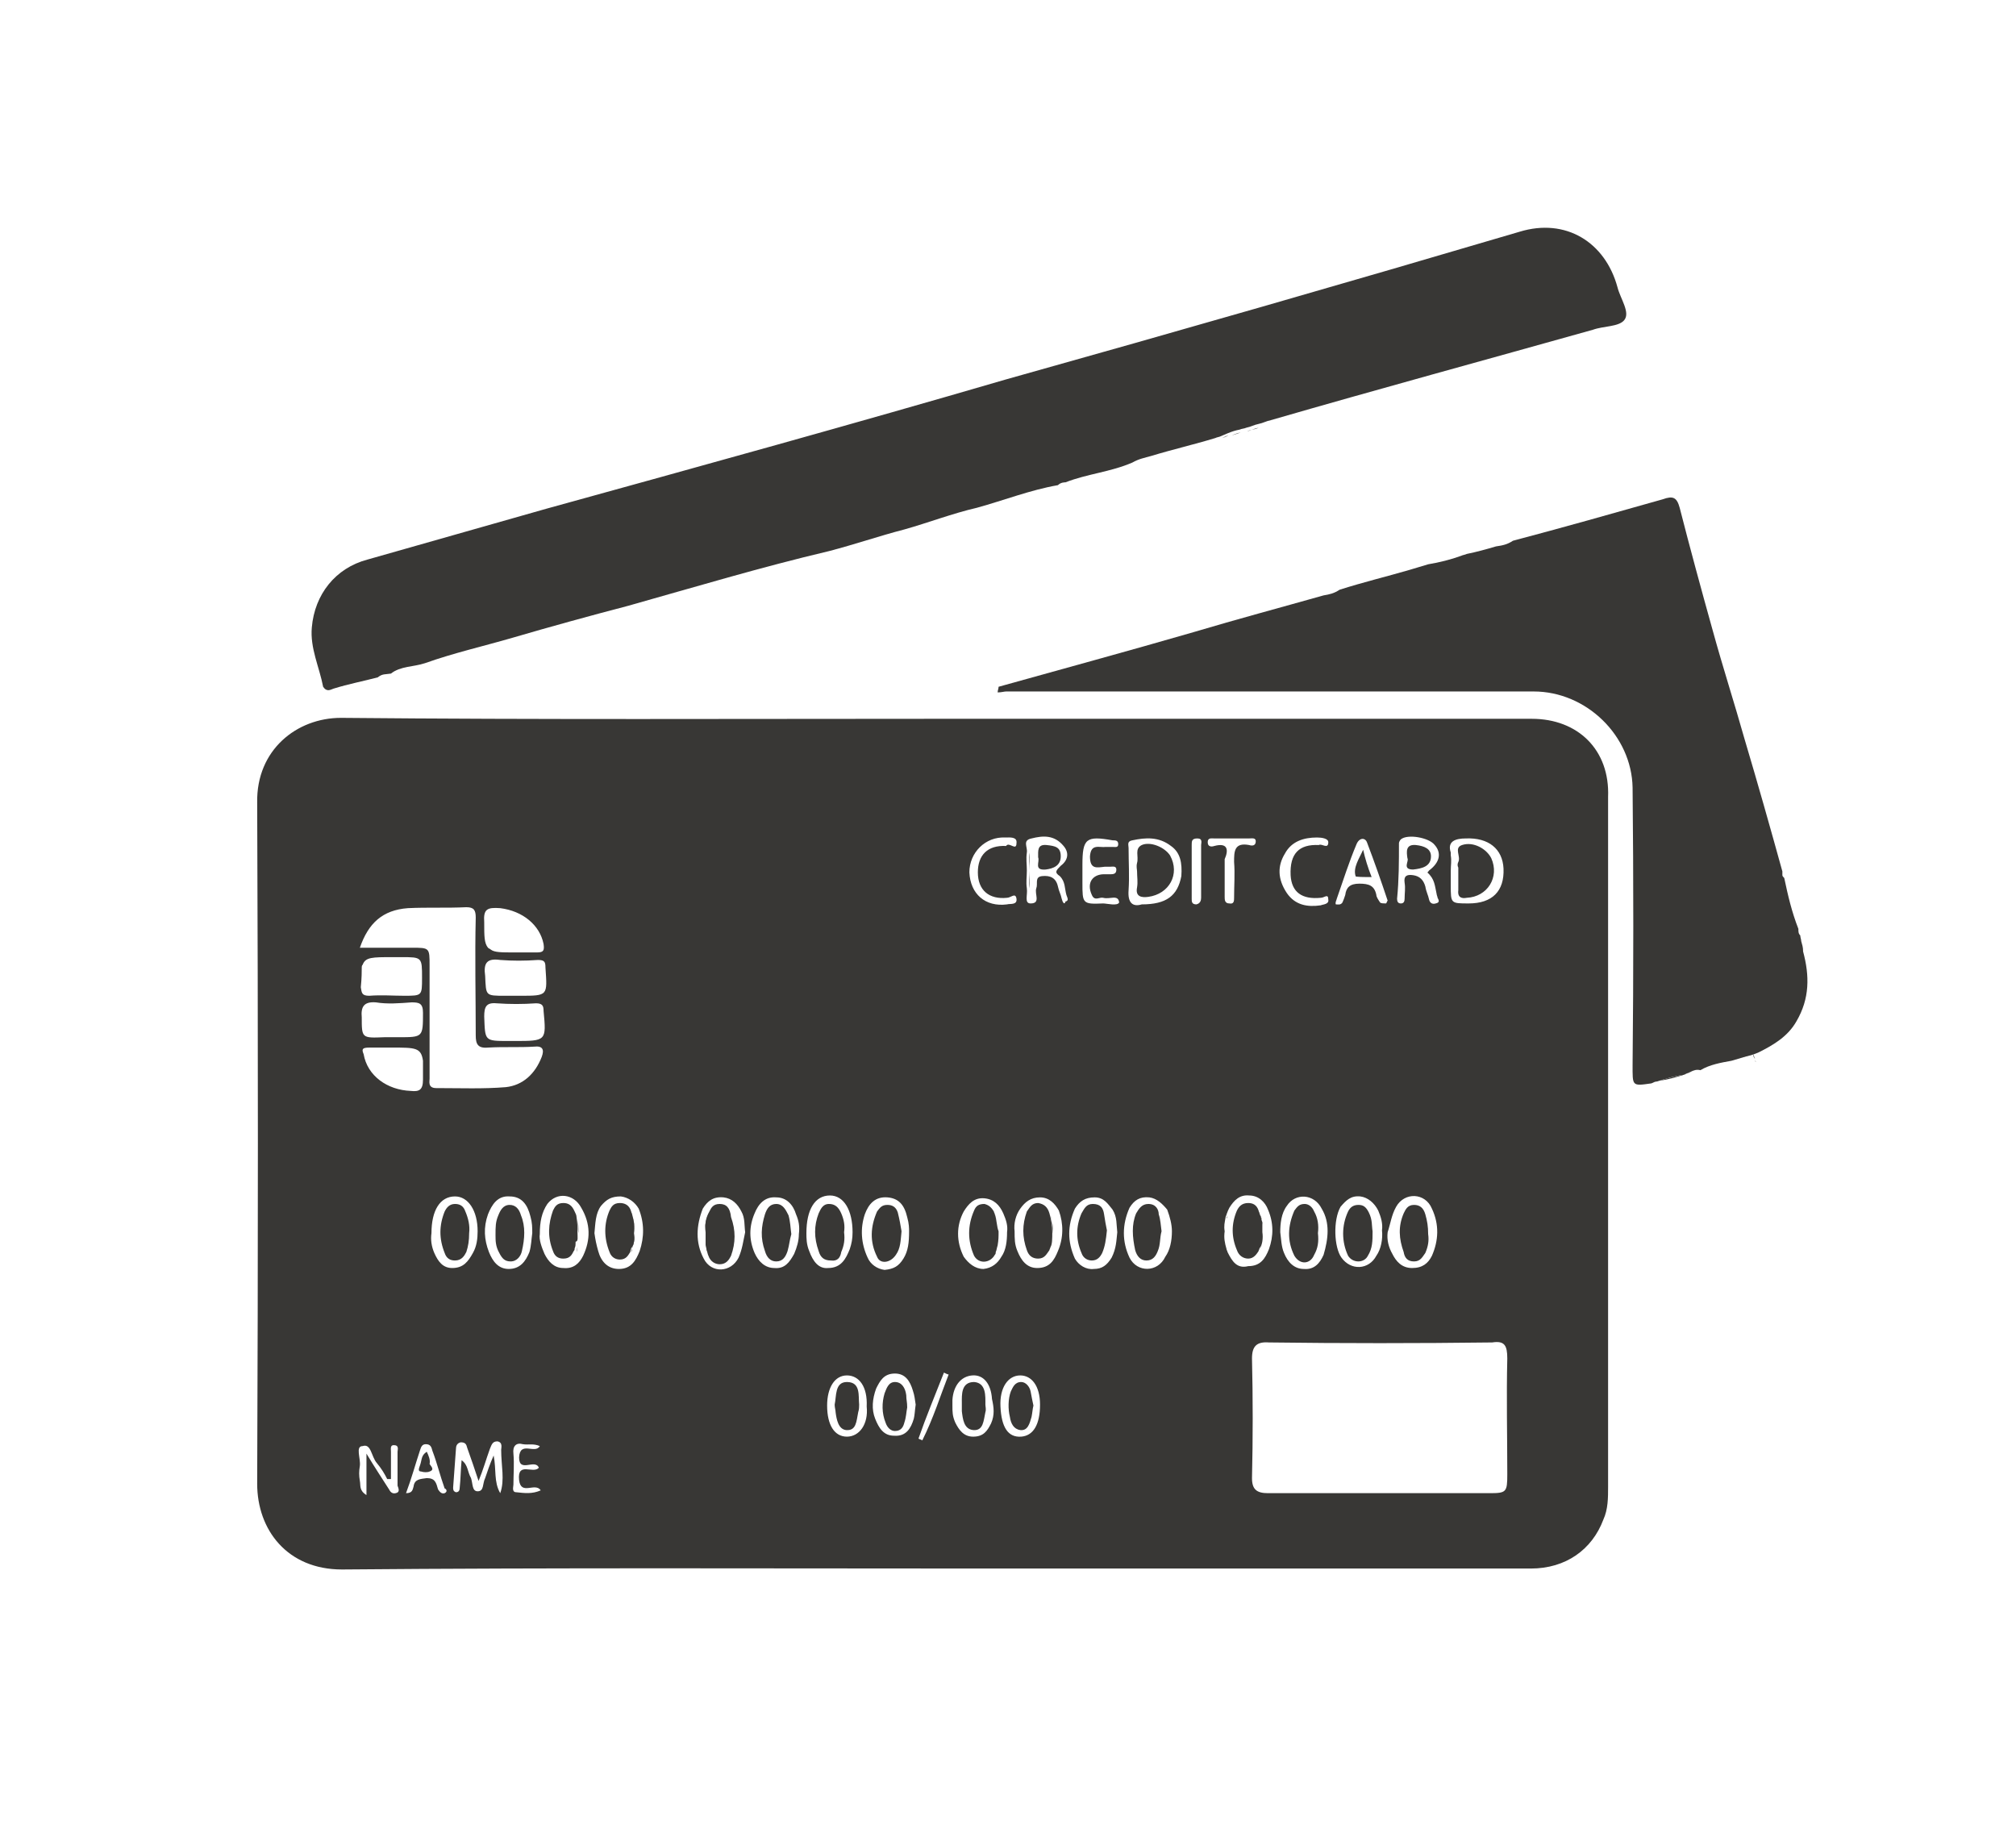<?xml version="1.0" encoding="utf-8"?>
<!-- Generator: Adobe Illustrator 24.2.0, SVG Export Plug-In . SVG Version: 6.00 Build 0)  -->
<svg version="1.1" id="Layer_1" xmlns="http://www.w3.org/2000/svg" xmlns:xlink="http://www.w3.org/1999/xlink" x="0px" y="0px"
	 viewBox="0 0 214 195" style="enable-background:new 0 0 214 195;" xml:space="preserve">
<style type="text/css">
	.st0{fill:#383735;}
</style>
<g>
	<path class="st0" d="M111.5,129c0.2,0.7,0.3,1.2,0.3,2c0.1,0.7,0,1.2-0.2,1.9c0.2-0.7,0.3-1.2,0.2-1.9
		C111.7,130.2,111.7,129.5,111.5,129z"/>
	<path class="st0" d="M105.9,130.8c-0.1,0.6-0.1,0.9-0.1,1.5C105.8,131.8,105.8,131.2,105.9,130.8c-0.1-0.7-0.1-1.3-0.3-2
		C105.8,129.4,105.8,130.2,105.9,130.8z"/>
	<path class="st0" d="M109.3,92.4c0-0.7-0.1-1.2,0-1.9C109.3,91.2,109.3,91.8,109.3,92.4c0,0.7-0.1,1.2,0,1.9
		C109.3,93.6,109.3,93.1,109.3,92.4z"/>
	<path class="st0" d="M133.8,129c0.1,0.2,0.1,0.4,0.2,0.7C133.9,129.4,133.8,129.2,133.8,129z"/>
	<path class="st0" d="M127.5,92.5c0,0.9,0,1.9,0,2.8C127.5,94.4,127.5,93.4,127.5,92.5c0-0.8,0-1.8,0-2.6
		C127.5,90.7,127.5,91.6,127.5,92.5z"/>
	<path class="st0" d="M130.2,129.4c0-0.1,0.1-0.2,0.1-0.3C130.2,129.2,130.2,129.3,130.2,129.4z"/>
	<path class="st0" d="M74.9,131.3c0-0.2,0-0.3,0-0.5C74.9,131,74.9,131.2,74.9,131.3z"/>
	<path class="st0" d="M74.9,131.9c0-0.2,0-0.4,0-0.6C74.9,131.6,74.9,131.8,74.9,131.9z"/>
	<path class="st0" d="M67.1,132.6c0,0.1-0.1,0.3-0.1,0.4C67,132.9,67,132.7,67.1,132.6z"/>
	<path class="st0" d="M134,130.8c0-0.3,0-0.6,0-0.8C134,130.3,134,130.6,134,130.8c0.1,0.7,0,1.3-0.3,2
		C134,132.2,134.1,131.4,134,130.8z"/>
	<path class="st0" d="M152.7,94.9c-0.2-0.8-0.3-1.7-1-2.3l0,0C152.3,93.3,152.5,94.1,152.7,94.9z"/>
	<path class="st0" d="M75,132.4c0-0.2-0.1-0.4-0.1-0.6C75,132.1,75,132.2,75,132.4z"/>
	<path class="st0" d="M40.8,110.2c0.3,0,0.6,0,0.8,0c0.3,0,0.5,0,0.7,0c-0.3,0-0.5,0-0.7,0C41.3,110.2,41.1,110.2,40.8,110.2z"/>
	<path class="st0" d="M61.3,132.2C61.3,132.2,61.3,132.3,61.3,132.2C61.3,132.3,61.3,132.2,61.3,132.2z"/>
	<path class="st0" d="M129.7,46.7L129.7,46.7L129.7,46.7z"/>
	<path class="st0" d="M51.7,100.7c0.1,0.1,0.2,0.2,0.3,0.2C51.9,100.9,51.8,100.8,51.7,100.7z"/>
	<path class="st0" d="M52,100.9c0.5,0.3,1.2,0.3,2.5,0.3c0.5,0,0.8,0,1.2,0c-0.5,0-0.8,0-1.2,0C53.1,101.2,52.4,101.2,52,100.9z"/>
	<path class="st0" d="M189.2,92.8L189.2,92.8C189.2,92.9,189.2,92.9,189.2,92.8C189.2,92.9,189.2,92.9,189.2,92.8z"/>
	<path class="st0" d="M179,114c-0.9,0.3-1.9,0.6-2.8,0.7C177.1,114.4,178.1,114.2,179,114c0.2-0.1,0.5-0.2,0.7-0.3
		C179.4,113.8,179.2,113.9,179,114z"/>
	<path class="st0" d="M189.2,92.9c0,0.1,0,0.2,0,0.3C189.2,93.1,189.2,93,189.2,92.9z"/>
	<path class="st0" d="M184,112.5c0.7-0.2,1.3-0.4,2.1-0.6c0,0.2,0.1,0.4,0.2,0.5c-0.1-0.2-0.1-0.3-0.2-0.5
		C185.4,112.1,184.7,112.3,184,112.5z"/>
	<path class="st0" d="M75.2,132.9c-0.1-0.2-0.1-0.4-0.2-0.6C75.1,132.5,75.2,132.7,75.2,132.9z"/>
	<path class="st0" d="M176.1,114.6L176.1,114.6c-0.2,0.1-0.4,0.2-0.6,0.2C175.8,114.8,176,114.7,176.1,114.6z"/>
	<path class="st0" d="M186.4,112.7c-0.1-0.1-0.1-0.1-0.1-0.2C186.3,112.6,186.3,112.7,186.4,112.7z"/>
	<path class="st0" d="M162.6,76.3c-21.1,0-42.2,0-63.3,0l0,0c-21,0-42,0.1-63.1-0.1c-4.7,0-9,3.4-8.9,9c0.1,24.1,0.1,48.2,0,72.3
		c0,4.9,3.2,9.1,9,9.1c22.8-0.2,45.7-0.1,68.5-0.1c19.2,0,38.5,0,57.7,0c3.7,0,6.5-2,7.7-5.2c0.5-1.1,0.5-2.3,0.5-3.5
		c0-24.4,0-48.8,0-73.2C170.9,79.6,167.5,76.3,162.6,76.3z M53.1,96.4c2.4,0.3,4.2,1.8,4.6,3.8c0.1,0.7,0,0.9-0.7,0.9
		c-0.5,0-0.8,0-1.2,0s-0.8,0-1.2,0c-1.4,0-2.1,0-2.5-0.3c-0.1-0.1-0.2-0.1-0.3-0.2c-0.4-0.5-0.4-1.2-0.4-2.7
		C51.3,96.5,51.7,96.3,53.1,96.4z M53.1,101.9c1.3,0.1,2.6,0.1,4,0c0.7,0,0.8,0.2,0.8,0.8c0.2,3,0.3,3-2.7,3c-0.3,0-0.5,0-0.7,0
		c-0.4,0-0.7,0-0.9,0c-2.1,0-2,0-2.1-2.1C51.3,102.2,51.7,101.7,53.1,101.9z M54.6,110.5c-0.2,0-0.4,0-0.6,0c-2.6,0-2.5,0-2.6-2.6
		c0-1,0.2-1.5,1.3-1.4c1.4,0.1,2.8,0.1,4.2,0c0.7,0,0.8,0.3,0.8,0.8C58,110.5,58,110.5,54.6,110.5z M43.3,96.4
		c2.1-0.1,4.1,0,6.2-0.1c0.8,0,1,0.3,1,1.1c-0.1,4.1,0,8.4,0,12.5c0,0.9,0.2,1.4,1.3,1.3c1.7-0.1,3.3,0,4.9-0.1
		c0.9-0.1,1.1,0.3,0.8,1.1c-0.7,1.8-2,3-3.8,3.2c-2.4,0.2-4.8,0.1-7.4,0.1c-0.9,0-0.7-0.7-0.7-1c0-4,0-8,0-12c0-1.9,0-1.9-1.9-1.9
		s-3.6,0-5.5,0C39.1,98,40.6,96.6,43.3,96.4z M39.2,111.2c0.8,0,1.6,0,2.4,0c2.5,0,3.1,0,3.3,1.4c0,0.1,0,0.3,0,0.4
		c0,0.2,0,0.3,0,0.5c0,0.4,0,0.7,0,1.1c0,1.1-0.4,1.3-1.3,1.2c-2.5-0.1-4.6-1.6-5-3.9C38.4,111.4,38.4,111.2,39.2,111.2z M38.4,108
		c-0.1-1.1,0.2-1.7,1.5-1.6c1.2,0.2,2.5,0.1,3.8,0c0.8,0,1.2,0.1,1.2,1.1c0,2.6,0,2.6-2.6,2.6c-0.3,0-0.5,0-0.7,0
		c-0.3,0-0.6,0-0.8,0C38.4,110.2,38.4,110.2,38.4,108z M38.4,102.7c0-0.1,0-0.2,0.1-0.3c0.3-0.8,1-0.8,3.2-0.8c0.4,0,0.7,0,0.9,0
		c2.2,0,2.2,0,2.2,2.2c0,1.9,0,1.9-1.9,1.9c-1.2,0-2.4-0.1-3.7,0c-0.8,0-0.8-0.3-0.9-0.9C38.4,103.8,38.4,103.1,38.4,102.7z
		 M42,158.5c-0.4,0.1-0.6-0.2-0.7-0.4c-0.7-1.1-1.5-2.3-2.4-3.8c0,1.6,0,2.9,0,4.4c-0.8-0.5-0.6-1-0.7-1.5c-0.1-0.6-0.1-1,0-1.6
		c0.1-0.8-0.5-2.1,0.3-2.1c0.9-0.3,0.9,1.1,1.5,1.8c0.5,0.6,0.8,1.1,1.1,1.7c0.1,0,0.3,0,0.4,0c0-0.9,0-2,0-2.9
		c0-0.3-0.1-0.7,0.3-0.7c0.6,0,0.4,0.5,0.4,0.7c0,1.2,0,2.4,0,3.6C42.3,158,42.5,158.4,42,158.5z M47.2,158.5
		c-0.3,0.1-0.5-0.1-0.7-0.4c-0.2-0.7-0.3-1.2-1.2-1.2c-0.7,0.1-1.3,0.1-1.4,0.9c-0.1,0.3-0.1,0.7-0.8,0.7c0.6-1.6,1-3.1,1.5-4.6
		c0.1-0.3,0.2-0.6,0.6-0.6c0.5,0,0.6,0.3,0.7,0.7c0.5,1.3,0.8,2.6,1.3,4C47.3,158,47.6,158.3,47.2,158.5z M46.1,133
		c-0.3-0.7-0.4-1.4-0.3-2.1c0-2.4,0.9-3.9,2.5-3.9c1.4,0,2.4,1.5,2.4,3.7c0,0.8-0.1,1.6-0.5,2.3c-0.5,0.9-1,1.6-2.2,1.6
		C47,134.6,46.5,133.9,46.1,133z M53.1,158.5c-0.7-1.2-0.4-2.5-0.7-4c-0.4,0.9-0.7,1.8-0.9,2.4c-0.3,0.6-0.1,1.4-0.8,1.4
		c-0.6,0-0.5-0.8-0.7-1.4c-0.4-0.7-0.3-1.4-1-1.9c-0.1,1-0.1,2-0.2,2.9c0,0.3-0.1,0.5-0.4,0.5c-0.3-0.1-0.3-0.3-0.3-0.5
		c0.1-1.3,0.2-2.7,0.3-4.1c0-0.3,0.1-0.6,0.5-0.7c0.5,0,0.6,0.2,0.7,0.6c0.4,1.1,0.8,2.3,1.2,3.5c0.5-1.2,0.8-2.3,1.2-3.4
		c0.2-0.5,0.3-0.8,0.8-0.8c0.6,0.1,0.4,0.7,0.4,0.9C53.2,155.6,53.6,157.1,53.1,158.5z M51.9,132.9c-0.5-1.3-0.6-2.6-0.1-4
		c0.4-1,1-2,2.3-1.9c1.3,0,1.9,0.9,2.2,2.1c0.2,0.7,0.2,1.2,0.2,1.8c-0.1,0.7-0.1,1.3-0.3,2c-0.4,1-1,1.8-2.2,1.8
		C52.9,134.7,52.3,133.9,51.9,132.9z M54.8,158.4c-0.5,0-0.3-0.6-0.3-0.8c0-1,0.1-2.2,0-3.3c-0.1-0.8,0.3-1.2,1-1
		c0.6,0.1,1.1-0.1,1.8,0.2c-0.5,0.9-2.1-0.6-2.2,1.2c0,1.7,1.7,0.1,2.1,1.1c-0.6,0.7-2.3-0.7-2.1,1.3c0.2,1.7,1.7,0.2,2.3,1.1
		C56.5,158.6,55.7,158.5,54.8,158.4z M61.9,133.3c-0.4,0.8-1,1.4-2.1,1.3c-1,0-1.6-0.7-2-1.5c-0.3-0.7-0.6-1.5-0.5-2.1
		c0-1.3,0.2-2.3,0.8-3.2c1-1.3,2.8-1.1,3.6,0.4C62.7,129.9,62.7,131.6,61.9,133.3z M67.9,132.8c-0.4,1-0.9,1.9-2.2,1.9
		c-1.2,0-1.9-0.8-2.2-1.9c-0.2-0.7-0.3-1.2-0.4-1.9c0.1-1,0.1-2.1,0.7-2.9c0.6-0.7,1.1-1,2.1-1c0.8,0.1,1.5,0.6,1.9,1.3
		C68.4,129.8,68.4,131.3,67.9,132.8z M155.6,89c2.4-0.1,3.9,1.1,4,3.2c0.1,2.4-1.2,3.7-3.7,3.7c-1.9,0-1.9,0-1.9-1.9
		c0-0.6,0-1,0-1.6s0.1-1,0-1.6c0-0.1,0-0.2,0-0.3C153.6,89.3,154.5,89,155.6,89z M148.5,89.5c0-0.1,0.1-0.3,0.2-0.4
		c0.7-0.6,3-0.2,3.6,0.6c0.7,0.8,0.6,1.8-0.6,2.7c-0.1,0.1-0.1,0.2-0.2,0.2c0.8,0.7,0.8,1.4,1,2.3c0,0.1,0.1,0.3,0.1,0.4
		c0.1,0.2,0.3,0.5-0.2,0.6c-0.3,0.1-0.6,0-0.7-0.4c-0.1-0.5-0.3-0.8-0.4-1.4c-0.2-0.7-0.6-1.1-1.3-1.2c-0.7-0.1-1,0.1-0.9,0.8
		c0.1,0.6,0,1.1,0,1.7c0,0.3-0.1,0.5-0.4,0.5c-0.3,0-0.4-0.2-0.4-0.5C148.5,93.4,148.5,91.5,148.5,89.5z M148.2,128.1
		c0.9-1.6,3.1-1.5,3.8,0.2c0.8,1.7,0.7,3.4,0,5c-0.4,0.8-1,1.3-2.1,1.3s-1.7-0.7-2.1-1.5c-0.4-0.7-0.6-1.5-0.5-2.3
		C147.6,129.9,147.7,129,148.2,128.1z M141.9,95.4c0.7-2,1.3-3.9,2.1-5.8c0.3-0.7,0.9-0.7,1.1-0.2c0.8,2.1,1.5,4.1,2.2,6.2
		c-0.1,0.1-0.1,0.3-0.2,0.3c-0.2,0-0.5,0-0.6-0.1c-0.2-0.3-0.4-0.6-0.4-0.8c-0.2-1-0.8-1.2-1.8-1.2s-1.4,0.4-1.5,1.2
		c-0.1,0.3-0.2,0.6-0.3,0.8c-0.2,0.3-0.5,0.2-0.7,0.2C141.7,95.8,141.9,95.5,141.9,95.4z M142.3,128.1c0.6-0.7,1.1-1.2,2.1-1.1
		c0.8,0.1,1.5,0.7,1.9,1.5c0.3,0.7,0.5,1.4,0.4,2.1c0.1,0.9-0.1,2-0.6,2.7c-0.8,1.5-2.7,1.6-3.7,0.2
		C141.6,132.4,141.5,129.5,142.3,128.1z M136.4,90.6c0.7-1.3,2-1.7,3.4-1.7c0.5,0,1.2,0.1,1.2,0.5c0,0.8-0.7,0.1-1,0.3
		c-2.1-0.1-3.1,0.9-3,3.2c0.1,1.8,1.2,2.6,3.2,2.4c0.4,0,0.8-0.5,0.8,0.2c0.1,0.5-0.6,0.5-0.8,0.6c-1.4,0.2-2.7,0-3.6-1.3
		C135.6,93.3,135.6,91.9,136.4,90.6z M140.5,133.2c-0.4,0.9-1,1.6-2.1,1.5c-1,0-1.7-0.7-2.1-1.7c-0.3-0.7-0.3-1.5-0.4-2.2
		c0-0.9,0.1-2,0.7-2.8c0.9-1.4,2.9-1.3,3.7,0.3C141.2,129.8,141,131.5,140.5,133.2z M106.7,88.9c0.5,0,1.3-0.1,1.2,0.6
		c0,0.9-0.8-0.2-1.1,0.3c-2-0.1-3,1-3,2.8c0,1.9,1.2,2.9,3.1,2.7c0.4,0,0.9-0.6,1,0.1c0.1,0.7-0.7,0.5-1,0.6c-2.3,0.3-3.9-1.1-4-3.4
		C102.9,90.5,104.6,88.8,106.7,88.9z M78.4,133.5c-0.8,1.6-2.9,1.7-3.7,0.1c-0.9-1.7-0.8-3.5-0.1-5.3c0.5-0.8,1.1-1.3,2.2-1.2
		c0.9,0.1,1.5,0.7,1.9,1.5c0.4,0.7,0.3,1.5,0.4,2.2C78.9,131.7,78.8,132.6,78.4,133.5z M84.3,133.1c-0.5,0.9-1,1.6-2.1,1.5
		c-1,0-1.7-0.7-2.1-1.6c-0.6-1.4-0.6-2.8,0-4.2c0.4-1,1.1-1.8,2.3-1.7c1.1,0,1.8,0.8,2.1,1.8c0.3,0.7,0.4,1.3,0.3,2.1
		C84.8,131.7,84.6,132.4,84.3,133.1z M85.9,132.8c-0.3-0.7-0.3-1.4-0.3-1.9c0-2.5,0.9-4,2.5-4c1.5,0,2.4,1.6,2.4,3.9
		c0,0.7-0.1,1.2-0.3,1.8c-0.4,1-0.9,2-2.3,2C86.9,134.7,86.3,133.9,85.9,132.8z M89.9,152.5c-1.3,0-2.1-1.2-2.1-3.3
		c0-1.9,0.8-3.2,2.1-3.2s2.2,1.2,2.1,3.3C92.2,151.2,91.2,152.5,89.9,152.5z M92.1,133.5c-0.7-1.5-0.8-3.1-0.3-4.6
		c0.4-1.1,1.1-1.9,2.4-1.8c1.2,0.1,1.8,0.8,2.1,2.1c0.2,0.7,0.2,1.2,0.2,1.5c0,1.2-0.1,2.1-0.6,2.9c-0.5,0.8-1,1.1-2,1.2
		C93.1,134.7,92.4,134.2,92.1,133.5z M97,150.6c-0.3,1-0.8,1.9-2.1,1.8c-1.1,0-1.6-0.8-2-1.8c-0.4-1-0.3-2.1,0.1-3.2
		c0.4-0.8,0.8-1.6,2-1.6c1.1,0,1.6,0.8,1.9,1.8c0.2,0.6,0.2,0.9,0.3,1.5C97.1,149.8,97.1,150.2,97,150.6z M97.9,152.9
		c-0.1-0.1-0.3-0.1-0.4-0.2c0.8-2.3,1.8-4.7,2.7-7c0.2,0.1,0.4,0.2,0.5,0.2C99.8,148.2,99.1,150.5,97.9,152.9z M105.2,151.1
		c-0.4,0.8-0.8,1.4-1.9,1.4c-1,0-1.5-0.7-1.9-1.5c-0.3-0.7-0.3-1.1-0.3-1.8c0-0.2,0-0.4,0-0.6c0.1-1.5,0.9-2.5,2.1-2.6
		c1.2-0.1,2,0.9,2.1,2.5C105.5,149.4,105.6,150.2,105.2,151.1z M104.4,134.7c-0.9,0-1.6-0.6-2.1-1.3c-0.8-1.6-0.8-3.3,0-4.8
		c0.5-0.8,1.1-1.5,2.2-1.4c1,0.1,1.6,0.7,2,1.6c0.3,0.7,0.5,1.3,0.4,2c0,0.9-0.1,1.9-0.6,2.6C105.9,134.1,105.3,134.6,104.4,134.7z
		 M108.4,152.5c-1.4,0.1-2.1-1-2.2-3.2c-0.1-2,0.8-3.3,2.1-3.3c1.2,0,2.1,1.1,2.1,3.1C110.4,151.2,109.7,152.4,108.4,152.5z
		 M112.3,132.8c-0.4,1-0.9,1.8-2.2,1.8c-1.1,0-1.7-0.8-2.1-1.8c-0.3-0.7-0.3-1.3-0.3-2.1c-0.1-0.8,0.1-1.7,0.6-2.4
		c0.5-0.7,1.1-1.2,2.1-1.2s1.6,0.7,2,1.4C112.9,129.9,112.9,131.4,112.3,132.8z M112.7,95.4c-0.1-0.5-0.3-0.8-0.4-1.3
		c-0.2-0.9-0.8-1.2-1.7-1.1c-0.8,0.1-0.4,0.8-0.6,1.3c-0.2,0.6,0.5,1.6-0.6,1.6c-0.7,0-0.3-0.9-0.4-1.6c-0.1-0.7,0-1.2,0-1.9
		s-0.1-1.2,0-1.9c0.1-0.6-0.5-1.3,0.5-1.5c1.2-0.3,2.4-0.4,3.4,0.8c0.6,0.7,0.5,1.5-0.3,2.1c-0.5,0.5-0.7,0.7-0.1,1.1
		c0.6,0.6,0.5,1.3,0.7,2c0.1,0.3,0.3,0.6-0.1,0.7C113,96.1,112.8,95.8,112.7,95.4z M118,133.5c-0.5,0.8-1,1.2-1.9,1.2
		c-0.8,0.1-1.6-0.4-2-1.1c-0.8-1.8-0.8-3.5,0-5.3c0.5-0.8,1.1-1.2,2.1-1.2s1.4,0.7,1.9,1.3c0.5,0.8,0.4,1.6,0.5,2.4
		C118.5,131.7,118.5,132.5,118,133.5z M117.1,95.9c-2.2,0.1-2.2,0-2.2-2.2c0-0.5,0-0.8,0-1.2c0-0.3,0-0.5,0-0.7
		c0-2.8,0.4-3.1,3.2-2.6c0.3,0,0.6,0,0.6,0.4c0,0.4-0.3,0.3-0.6,0.3c-0.3,0-0.5,0-0.7,0c-0.7,0.1-1.6-0.4-1.7,1
		c0,1.4,0.7,1.2,1.6,1.1c0.2,0,0.4,0,0.6,0c0.2,0,0.6-0.1,0.6,0.3c0,0.4-0.2,0.5-0.6,0.5c-0.3,0-0.5,0-0.7,0c-1.2,0-1.9,0.9-1.3,2.2
		c0.3,0.7,0.8,0.2,1.2,0.3c0.7,0.2,1.6-0.4,1.7,0.5C118.6,96.2,117.5,95.9,117.1,95.9z M124.4,130.7c0,1-0.2,2-0.7,2.7
		c-0.8,1.7-3,1.7-3.8,0.1c-0.8-1.7-0.8-3.5,0-5.3c0.5-0.8,1.1-1.2,2.1-1.1c0.8,0.1,1.4,0.7,1.9,1.3
		C124.2,129.2,124.4,130,124.4,130.7z M125.4,93c-0.4,2.1-1.6,3-4.2,3c-1,0.3-1.5-0.2-1.4-1.5c0.1-1.5,0-3,0-4.5
		c0-0.3-0.2-0.7,0.4-0.8c1.4-0.3,2.8-0.4,4.1,0.6C125.3,90.5,125.5,91.6,125.4,93z M127.5,92.5c0,0.9,0,1.9,0,2.8
		c0,0.3-0.1,0.6-0.5,0.7c-0.5,0-0.5-0.3-0.5-0.6c0-1.9,0-3.8,0-5.7c0-0.4,0-0.7,0.6-0.7c0.6,0,0.4,0.5,0.4,0.7
		C127.5,90.7,127.5,91.6,127.5,92.5z M128.9,89.8c-0.3,0.1-0.7,0.1-0.7-0.4s0.4-0.4,0.7-0.4c1.2,0,2.4,0,3.7,0
		c0.3,0,0.7-0.1,0.7,0.3c0,0.5-0.4,0.5-0.7,0.4c-1.6-0.3-1.6,0.7-1.6,1.8c0.1,1.2,0,2.5,0,3.8c0,0.3,0,0.7-0.5,0.6
		c-0.5,0-0.5-0.4-0.5-0.7c0-0.8,0-1.6,0-2.4c0-0.6,0-1,0-1.6C130.4,90.3,130.4,89.4,128.9,89.8z M130.3,132.9c0-0.1-0.1-0.2-0.1-0.3
		c-0.2-0.7-0.3-1.2-0.2-1.9c-0.1-0.6,0-0.9,0.1-1.5c0-0.1,0.1-0.2,0.1-0.3c0.1-0.3,0.2-0.5,0.3-0.7c0.5-0.8,1.1-1.4,2.1-1.3
		c1,0,1.7,0.7,2,1.5c0.6,1.4,0.6,2.8,0.1,4.2c-0.4,1-0.9,1.8-2.2,1.8C131.3,134.7,130.8,133.9,130.3,132.9z M160,144.2
		c-0.1,4.1,0,8.2,0,12.3c0,1.9-0.1,2-1.9,2c-3.9,0-7.7,0-11.6,0c-4,0-7.9,0-11.9,0c-1.2,0-1.7-0.4-1.7-1.6c0.1-4.2,0.1-8.5,0-12.7
		c0-1.3,0.5-1.8,1.8-1.7c7.8,0.1,15.7,0.1,23.7,0C159.7,142.3,160,142.8,160,144.2z"/>
	<path class="st0" d="M35.4,73.1c1.6-0.5,3.2-0.8,4.7-1.2c0.5-0.4,0.8-0.3,1.4-0.4c1-0.8,2.4-0.7,3.6-1.1c3.1-1.1,6.2-1.8,9.3-2.7
		c4.1-1.2,8.1-2.3,12.3-3.4c7.1-2,14.1-4.1,21.3-5.8c2.7-0.7,5.3-1.6,8-2.3c2.5-0.7,5.1-1.7,7.7-2.3c2.9-0.8,5.7-1.9,8.6-2.4
		c0.3-0.3,0.7-0.3,0.8-0.3c2.3-0.9,4.8-1.1,7.1-2.1c0.7-0.4,1.3-0.5,2-0.7c2.3-0.7,4.5-1.2,6.8-1.9c0.2-0.1,0.4-0.1,0.6-0.2l0,0
		c0.2-0.1,0.5-0.2,0.7-0.3c0.5-0.2,0.8-0.3,1.3-0.4c0.2-0.1,0.5-0.1,0.7-0.2c0.5-0.1,0.8-0.3,1.3-0.4c0.5-0.1,0.8-0.3,1.3-0.4
		c11.4-3.3,22.8-6.4,34.2-9.6c1.1-0.4,2.7-0.3,3.3-1c0.7-0.8-0.4-2.3-0.7-3.5c-1.3-4.8-5.5-7.4-10.4-5.9
		C143,30,124.9,35.2,106.7,40.3C90.6,45,74.3,49.5,58,54c-6.3,1.8-12.7,3.6-19,5.4c-3.4,0.9-5.6,3.7-5.9,7.2
		c-0.2,2.2,0.8,4.2,1.2,6.3C34.7,73.5,35.1,73.2,35.4,73.1z"/>
	<path class="st0" d="M131.7,45.9c-0.5,0.1-0.8,0.3-1.3,0.4C130.8,46.2,131.2,46.1,131.7,45.9z"/>
	<path class="st0" d="M129.7,46.5L129.7,46.5c0.2-0.1,0.5-0.2,0.7-0.3C130.1,46.4,130,46.4,129.7,46.5L129.7,46.5z"/>
	<path class="st0" d="M133.6,45.4c-0.5,0.1-0.8,0.3-1.3,0.4C132.8,45.6,133.2,45.6,133.6,45.4z"/>
	<path class="st0" d="M191.2,99.9c0-0.2-0.1-0.4-0.1-0.6c-0.2-0.2-0.2-0.4-0.2-0.7c-0.7-1.8-1.1-3.5-1.5-5.4
		c-0.1-0.1-0.2-0.2-0.2-0.3s0-0.2,0-0.3v-0.1c-1.3-4.7-2.6-9.3-4-14c-1.1-3.9-2.3-7.6-3.4-11.6c-1.2-4.3-2.4-8.7-3.5-13
		c-0.3-1.1-0.7-1.3-1.8-0.9c-5.3,1.5-10.6,3-15.9,4.4c-0.6,0.4-1.1,0.5-1.8,0.6c-1,0.3-2.1,0.6-3.1,0.8c-0.2,0.1-0.4,0.1-0.6,0.2
		c-1.1,0.4-2.3,0.7-3.5,0.9c-0.7,0.2-1.3,0.4-2,0.6c-2.4,0.7-4.9,1.3-7.4,2.1c-0.6,0.4-1.1,0.5-1.7,0.6c-4.6,1.3-9.1,2.5-13.8,3.9
		c-6.9,2-13.9,3.9-20.7,5.8c0,0.2-0.1,0.4-0.1,0.6c0.4,0,0.7-0.1,0.9-0.1c18.7,0,37.3,0,56,0c5.6,0,10.4,4.7,10.5,10.2
		c0.1,9.8,0.1,19.6,0,29.4c0,2.3-0.1,2.3,2,2c0.2-0.1,0.4-0.2,0.6-0.2c0.9-0.3,1.9-0.6,2.8-0.7c0.2-0.1,0.5-0.2,0.7-0.3
		c0.4-0.2,0.7-0.3,1.1-0.2c1-0.6,2.2-0.8,3.3-1c0.7-0.2,1.3-0.4,2.1-0.6c0.3-0.1,0.6-0.2,0.8-0.3c1.6-0.8,3.1-1.7,4-3.3
		c1.4-2.4,1.4-4.8,0.7-7.4C191.4,100.5,191.3,100.3,191.2,99.9z"/>
	<path class="st0" d="M154.8,91.5c-0.1,0.2-0.1,0.4,0,0.6c0,0.1,0,0.2,0,0.2v0.1c0,0.2,0,0.4,0,0.6c0,0.6,0,0.9,0,1.5
		c-0.1,0.8,0.4,0.9,0.9,0.8c2.2-0.1,3.5-2.2,2.6-4.2c-0.5-1-1.9-1.8-3.1-1.4C154.3,90,155.1,90.9,154.8,91.5z"/>
	<path class="st0" d="M154.8,92.3L154.8,92.3c0,0.3,0,0.5,0,0.7C154.8,92.8,154.8,92.6,154.8,92.3L154.8,92.3z"/>
	<path class="st0" d="M154.8,92.3c0-0.1,0-0.2,0-0.2S154.8,92.2,154.8,92.3z"/>
	<path class="st0" d="M121.2,89.7c-0.8,0.4-0.3,1.2-0.5,1.9c-0.1,0.4,0,0.7,0,0.9l0,0c0,0.6,0.1,1.1,0,1.7c-0.2,1,0.5,1.1,1.2,1
		c2.2-0.3,3.4-2.4,2.3-4.4C123.6,89.9,122.1,89.3,121.2,89.7z"/>
	<path class="st0" d="M82.4,127.8c-0.7,0-1,0.5-1.2,1.1c-0.4,1.3-0.5,2.5,0,3.9c0.2,0.7,0.6,1.1,1.2,1.1c0.7,0,1-0.5,1.2-1.1
		c0.2-0.7,0.2-1.1,0.4-1.8c-0.1-0.7-0.1-1.3-0.3-2C83.4,128.4,83.1,127.8,82.4,127.8z"/>
	<path class="st0" d="M145.2,133.3c0.5-0.8,0.5-1.6,0.5-2.6c-0.1-0.6,0-1.2-0.4-2c-0.3-0.6-0.6-0.8-1.1-0.8c-0.6,0-0.9,0.3-1.1,0.7
		c-0.7,1.5-0.7,3.2,0,4.7C143.6,134.1,144.8,134.1,145.2,133.3z"/>
	<path class="st0" d="M121.9,127.8c-0.7,0-1,0.5-1.3,1c-0.5,1.2-0.4,2.5-0.1,3.9c0.2,0.7,0.6,1.1,1.2,1.1c0.7,0,1-0.5,1.2-1
		c0.3-0.7,0.2-1.4,0.4-2.1c-0.1-0.7-0.1-1.2-0.3-1.8C123,128.4,122.7,127.8,121.9,127.8z"/>
	<path class="st0" d="M105.6,128.9c0-0.1-0.1-0.2-0.1-0.3c-0.3-0.5-0.6-0.7-1-0.8c-0.6,0-0.9,0.2-1.1,0.7c-0.7,1.6-0.7,3.2,0,4.8
		c0.5,0.9,1.7,0.8,2.2-0.1c0.1-0.1,0.1-0.2,0.1-0.3c0.1-0.2,0.1-0.4,0.2-0.7c0.1-0.6,0.1-0.9,0.1-1.5
		C105.8,130.2,105.8,129.4,105.6,128.9z"/>
	<path class="st0" d="M105.7,132.3c0,0.2-0.1,0.4-0.2,0.7C105.6,132.6,105.7,132.4,105.7,132.3z"/>
	<path class="st0" d="M61.3,130.8c0-0.6,0-1-0.1-1.6c0-0.2-0.1-0.4-0.2-0.6c-0.3-0.7-0.7-0.9-1.2-0.9c-0.7,0-0.9,0.4-1.1,0.8
		c-0.5,1.4-0.6,2.8,0,4.3c0.2,0.6,0.6,0.8,1.1,0.8c0.7,0,0.9-0.4,1.1-0.8c0.1-0.1,0.1-0.2,0.1-0.3c0.1-0.2,0.1-0.4,0.1-0.6
		c0,0,0,0,0-0.1C61.4,131.8,61.3,131.3,61.3,130.8z"/>
	<path class="st0" d="M61.3,132.3c0,0.2-0.1,0.4-0.1,0.6C61.3,132.6,61.3,132.4,61.3,132.3z"/>
	<path class="st0" d="M61.3,129.3c0.1,0.6,0.1,1,0.1,1.6c0,0.5,0,0.9-0.1,1.4c0.1-0.5,0.1-0.8,0.1-1.4
		C61.3,130.4,61.4,129.8,61.3,129.3z"/>
	<path class="st0" d="M111.1,89.7c-1-0.1-0.9,0.6-0.9,1.3c0.2,0.5-0.5,1.4,0.8,1.3c0.8-0.1,1.6-0.4,1.6-1.4
		C112.6,89.9,112,89.8,111.1,89.7z"/>
	<path class="st0" d="M139.5,128.6c-0.2-0.5-0.6-0.8-1-0.8c-0.6,0-0.8,0.3-1.1,0.7c-0.7,1.6-0.8,3.2,0,4.8c0.6,1,1.7,0.9,2.1-0.1
		c0.4-0.7,0.5-1.4,0.4-2.3C140,130.1,139.9,129.3,139.5,128.6z"/>
	<path class="st0" d="M134,130.8c0-0.3,0-0.6,0-0.8c0-0.2,0-0.3-0.1-0.5c0-0.2-0.1-0.4-0.2-0.7c0-0.1-0.1-0.2-0.1-0.3
		c-0.2-0.6-0.6-0.8-1.1-0.8c-0.7,0-1,0.4-1.2,0.8c-0.6,1.4-0.6,2.8,0,4.2c0.2,0.6,0.7,0.9,1.2,0.9c0.6,0,0.9-0.5,1.1-0.8
		c0-0.1,0.1-0.2,0.1-0.3C134,132.2,134.1,131.4,134,130.8z"/>
	<path class="st0" d="M133.9,129.5c0,0.2,0.1,0.3,0.1,0.5C134,129.8,134,129.7,133.9,129.5z"/>
	<path class="st0" d="M95.1,133.2c0.5-0.7,0.5-1.5,0.6-2.5c-0.1-0.6-0.2-1.2-0.4-2c-0.2-0.6-0.6-0.8-1.1-0.8c-0.6,0-0.8,0.3-1.1,0.7
		c-0.7,1.6-0.8,3.2,0,4.8C93.4,134.2,94.5,134.1,95.1,133.2z"/>
	<path class="st0" d="M150.1,133.9c0.7,0,0.9-0.5,1.2-0.9c0.3-0.7,0.4-1.3,0.3-2c0-0.8-0.1-1.4-0.3-2.1c-0.2-0.7-0.6-1-1.2-1
		c-0.7,0-0.9,0.5-1.1,0.9c-0.6,1.4-0.5,2.7,0,4.1C149.1,133.5,149.4,133.9,150.1,133.9z"/>
	<path class="st0" d="M49.8,130.9c0.1-0.8-0.1-1.6-0.4-2.3c-0.2-0.6-0.6-0.8-1.1-0.8c-0.6,0-0.9,0.4-1.1,0.8c-0.6,1.5-0.6,2.9,0,4.4
		c0.2,0.6,0.6,0.8,1.1,0.8c0.7,0,1-0.5,1.2-0.9C49.7,132.3,49.8,131.7,49.8,130.9z"/>
	<path class="st0" d="M55.3,129c-0.2-0.7-0.6-1.1-1.2-1.1c-0.7,0-1,0.6-1.2,1.1c-0.3,0.7-0.3,1.2-0.3,2.1c0,0.6,0,1.2,0.4,1.9
		c0.3,0.6,0.6,0.9,1.2,0.9c0.7,0,1.1-0.6,1.2-1.1C55.7,131.5,55.8,130.2,55.3,129z"/>
	<path class="st0" d="M67.3,130.9c0.1-0.7,0-1.3-0.2-2c0-0.1-0.1-0.2-0.1-0.3c-0.2-0.7-0.7-0.9-1.2-0.9c-0.7,0-0.9,0.4-1.1,0.8
		c-0.6,1.4-0.6,2.9,0,4.4c0.2,0.6,0.7,0.8,1.1,0.8c0.7,0,0.9-0.5,1.1-0.8c0-0.1,0.1-0.3,0.1-0.4C67.3,132.2,67.4,131.5,67.3,130.9z"
		/>
	<path class="st0" d="M67.1,129.1c0.2,0.7,0.3,1.2,0.2,2c0.1,0.7-0.1,1.1-0.3,1.7c0.2-0.6,0.3-1.1,0.3-1.7
		C67.4,130.3,67.3,129.6,67.1,129.1z"/>
	<path class="st0" d="M76.4,127.8c-0.7,0-0.9,0.4-1.1,0.8c-0.4,0.7-0.5,1.4-0.4,2.2c0,0,0,0,0,0.1c0,0.2,0,0.3,0,0.5c0,0,0,0,0,0.1
		c0,0.2,0,0.4,0,0.6l0,0c0,0.2,0.1,0.4,0.1,0.6l0,0c0.1,0.2,0.1,0.4,0.2,0.6c0.2,0.6,0.7,0.9,1.2,0.9c0.7,0,1-0.5,1.2-0.9
		c0.5-1.4,0.5-2.7,0-4.1C77.5,128.2,77.1,127.8,76.4,127.8z"/>
	<path class="st0" d="M74.9,132C74.9,132,74.9,131.9,74.9,132C74.9,131.9,74.9,132,74.9,132z"/>
	<path class="st0" d="M75,132.4L75,132.4L75,132.4z"/>
	<path class="st0" d="M74.9,131.3C74.9,131.3,74.9,131.4,74.9,131.3C74.9,131.4,74.9,131.3,74.9,131.3z"/>
	<path class="st0" d="M75.3,128.7c-0.4,0.7-0.5,1.4-0.4,2.2c0,0,0,0,0,0.1c0,0,0,0,0-0.1C74.8,130.1,75,129.4,75.3,128.7z"/>
	<path class="st0" d="M111.7,130.8c0-0.7-0.1-1.3-0.3-2c-0.2-0.7-0.6-1-1.2-1.1c-0.7,0-0.9,0.5-1.2,0.9c-0.5,1.4-0.5,2.7,0,4.1
		c0.2,0.6,0.6,0.9,1.2,0.9c0.7,0,0.9-0.5,1.2-0.9c0-0.1,0.1-0.2,0.1-0.3C111.7,132.1,111.7,131.5,111.7,130.8z"/>
	<path class="st0" d="M89.3,132.9c0.3-0.7,0.4-1.3,0.3-2.1c0.1-0.7,0-1.3-0.3-2c-0.3-0.7-0.7-1-1.3-1c-0.7,0-0.9,0.6-1.1,1
		c-0.5,1.3-0.5,2.6,0,4c0.2,0.7,0.6,1,1.3,1C88.9,133.9,89.2,133.5,89.3,132.9z"/>
	<path class="st0" d="M116,127.8c-0.7,0-0.9,0.5-1.2,1c-0.6,1.4-0.6,2.8,0,4.2c0.2,0.6,0.7,0.8,1.1,0.8c0.6,0,0.9-0.4,1.1-0.8
		c0.3-0.7,0.4-1.4,0.5-2.4c-0.1-0.5-0.2-1-0.3-1.7C117.1,128.2,116.8,127.8,116,127.8z"/>
	<path class="st0" d="M150,92.3c0.9-0.1,1.9-0.3,1.9-1.4c0-0.8-0.7-1.1-1.6-1.2c-1.1-0.1-1,0.7-0.9,1.4
		C149.6,91.4,148.8,92.3,150,92.3z"/>
	<path class="st0" d="M145.6,93.1c-0.4-1-0.7-2-0.9-2.9c-0.4,0.9-1.1,1.9-0.8,2.8C143.8,93.1,144.9,93.1,145.6,93.1z"/>
	<path class="st0" d="M108.4,146.7c-0.7,0-0.9,0.6-1.1,1c-0.3,0.8-0.3,1.9-0.1,2.7c0.1,0.7,0.4,1.3,1.1,1.4c0.8,0.1,1-0.7,1.2-1.4
		c0.1-0.5,0.1-0.8,0.2-1.2c-0.1-0.5-0.2-0.9-0.3-1.5C109.3,147.2,108.9,146.7,108.4,146.7z"/>
	<path class="st0" d="M95,146.7c-0.7,0-0.9,0.7-1.1,1.2c-0.3,1-0.3,2.1,0.1,3.1c0.2,0.6,0.6,0.9,1,0.9c0.7,0,0.9-0.5,1-0.9
		c0.2-0.6,0.2-1.1,0.3-1.6c0-0.6-0.1-0.8-0.1-1.3C96.1,147.3,95.7,146.7,95,146.7z"/>
	<path class="st0" d="M89.9,146.7c-1.3,0-1.1,1.5-1.3,2.4c0,0.3,0.1,0.6,0.1,0.8c0.1,0.8,0.3,1.8,1.1,1.9c1.1,0.1,1.1-0.9,1.3-1.9
		c0.1-0.3,0.1-0.6,0.1-0.8C91.1,148.2,91.4,146.7,89.9,146.7z"/>
	<path class="st0" d="M103.4,146.7c-1.4,0-1.3,1.4-1.3,2.2c0,0.6,0,0.8,0,0.9c0.1,0.8,0.2,1.9,1.2,2c1.1,0.1,1.1-1,1.3-1.9
		c0.1-0.3,0-0.6,0-0.8C104.6,148.2,104.7,146.8,103.4,146.7z"/>
	<path class="st0" d="M45.3,154.1c-0.6,0.4-0.5,0.8-0.7,1.4c-0.1,0.3-0.3,0.7,0.1,0.7c0.3,0.1,0.7,0.1,0.9,0c0.6-0.2,0.1-0.6,0-0.8
		C45.7,155,45.5,154.5,45.3,154.1z"/>
</g>
</svg>
